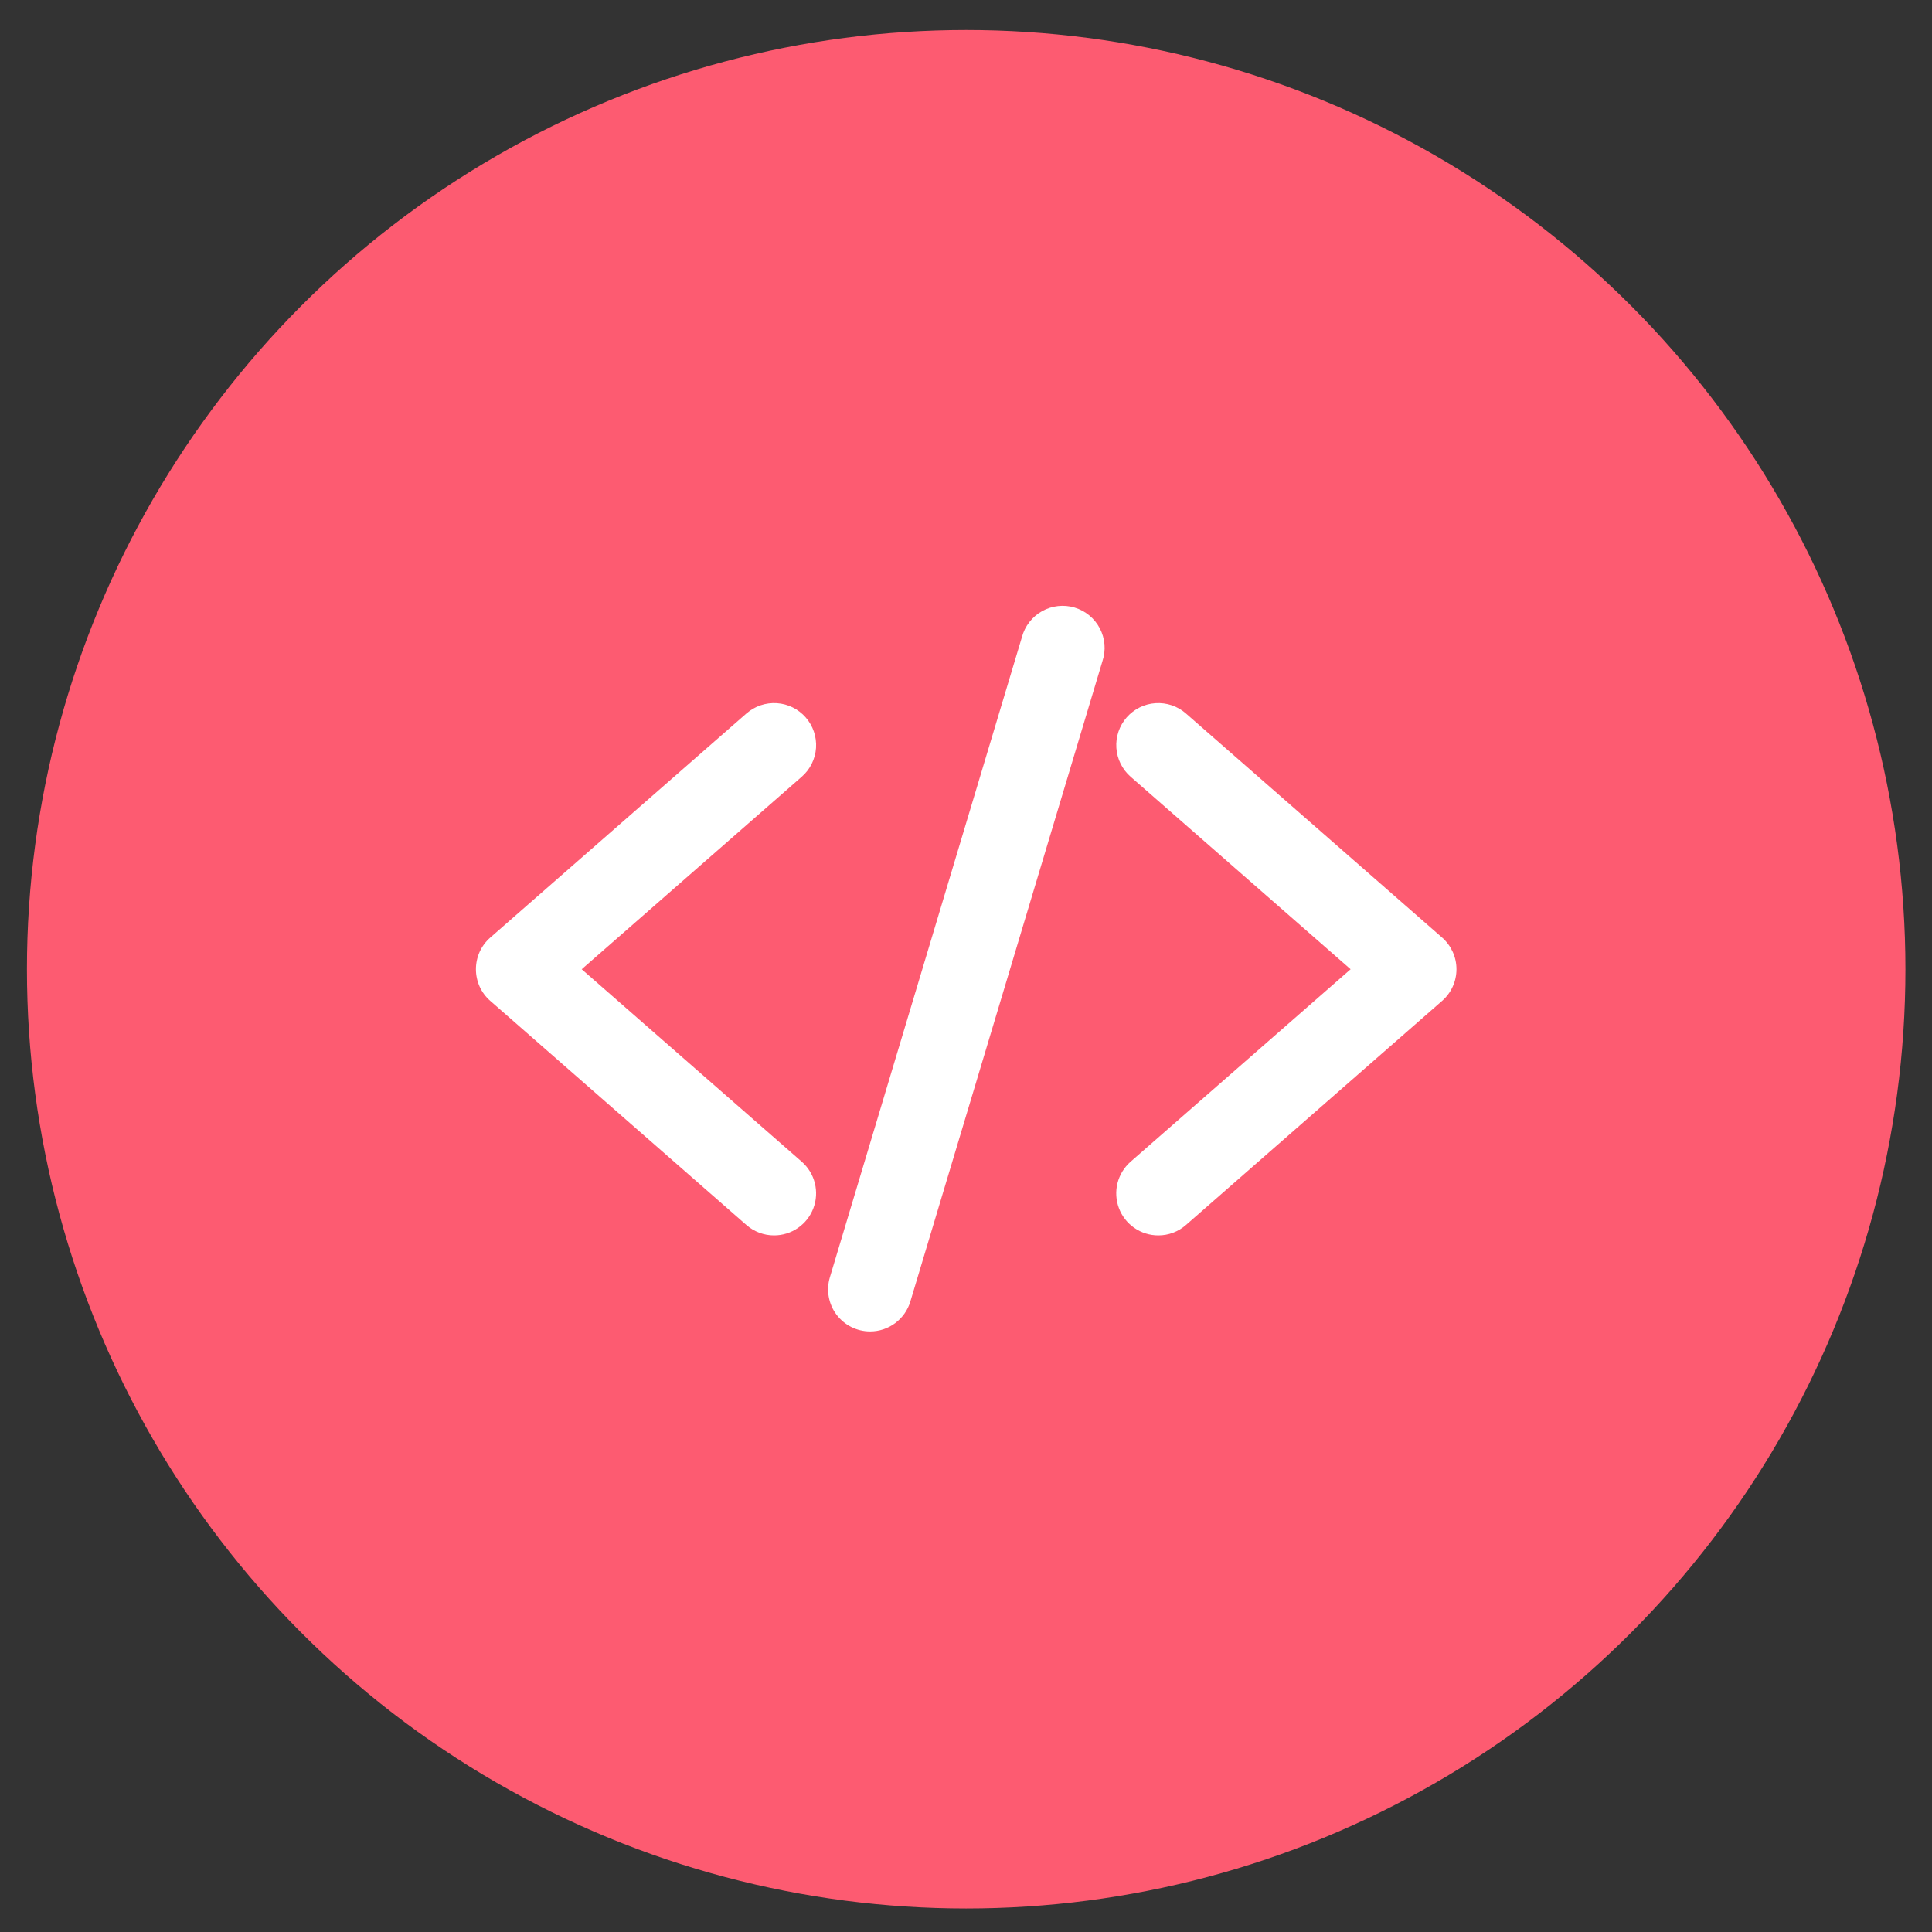 <svg width="53" height="53" viewBox="0 0 53 53" fill="none" xmlns="http://www.w3.org/2000/svg">
<rect x="0" y="0" width="53" height="53" fill="#333333" stroke="none"/>
<circle cx="26.505" cy="26.589" r="25.766" fill="#FD5B71"/>
<path d="M21.235 33.89C20.956 33.891 20.686 33.789 20.476 33.605L13.449 27.456C13.325 27.348 13.226 27.215 13.158 27.065C13.091 26.915 13.056 26.753 13.056 26.589C13.056 26.424 13.091 26.262 13.158 26.112C13.226 25.963 13.325 25.829 13.449 25.721L20.476 19.573C20.706 19.371 21.007 19.27 21.312 19.29C21.617 19.31 21.902 19.451 22.103 19.681C22.304 19.911 22.406 20.212 22.386 20.517C22.365 20.822 22.225 21.107 21.994 21.308L15.958 26.589L21.994 31.869C22.171 32.024 22.296 32.228 22.353 32.456C22.41 32.684 22.397 32.923 22.314 33.143C22.232 33.362 22.084 33.552 21.891 33.685C21.698 33.819 21.469 33.89 21.235 33.89V33.89Z" fill="white"/>
<path d="M31.775 33.89C31.541 33.89 31.311 33.819 31.118 33.685C30.925 33.552 30.778 33.363 30.695 33.143C30.613 32.923 30.599 32.684 30.656 32.456C30.713 32.229 30.839 32.024 31.015 31.869L37.051 26.589L31.016 21.308C30.786 21.107 30.645 20.822 30.625 20.517C30.604 20.212 30.706 19.911 30.907 19.681C31.109 19.451 31.393 19.31 31.698 19.29C32.004 19.27 32.304 19.371 32.534 19.573L39.562 25.721C39.685 25.829 39.784 25.963 39.852 26.112C39.92 26.262 39.955 26.424 39.955 26.589C39.955 26.753 39.92 26.915 39.852 27.065C39.784 27.215 39.685 27.348 39.562 27.456L32.534 33.605C32.325 33.789 32.055 33.891 31.775 33.89V33.89Z" fill="white"/>
<path d="M23.87 36.525C23.69 36.525 23.513 36.483 23.353 36.403C23.192 36.322 23.053 36.205 22.945 36.061C22.838 35.917 22.766 35.75 22.735 35.574C22.703 35.397 22.714 35.215 22.765 35.043L28.035 17.475C28.075 17.326 28.144 17.187 28.239 17.065C28.334 16.943 28.452 16.841 28.586 16.766C28.721 16.691 28.869 16.643 29.023 16.626C29.176 16.609 29.331 16.623 29.479 16.667C29.627 16.711 29.764 16.785 29.883 16.883C30.002 16.981 30.1 17.102 30.172 17.239C30.243 17.376 30.286 17.525 30.299 17.679C30.311 17.833 30.293 17.988 30.244 18.134L24.974 35.702C24.903 35.94 24.757 36.148 24.558 36.297C24.359 36.445 24.118 36.525 23.87 36.525V36.525Z" fill="white"/>
</svg>
